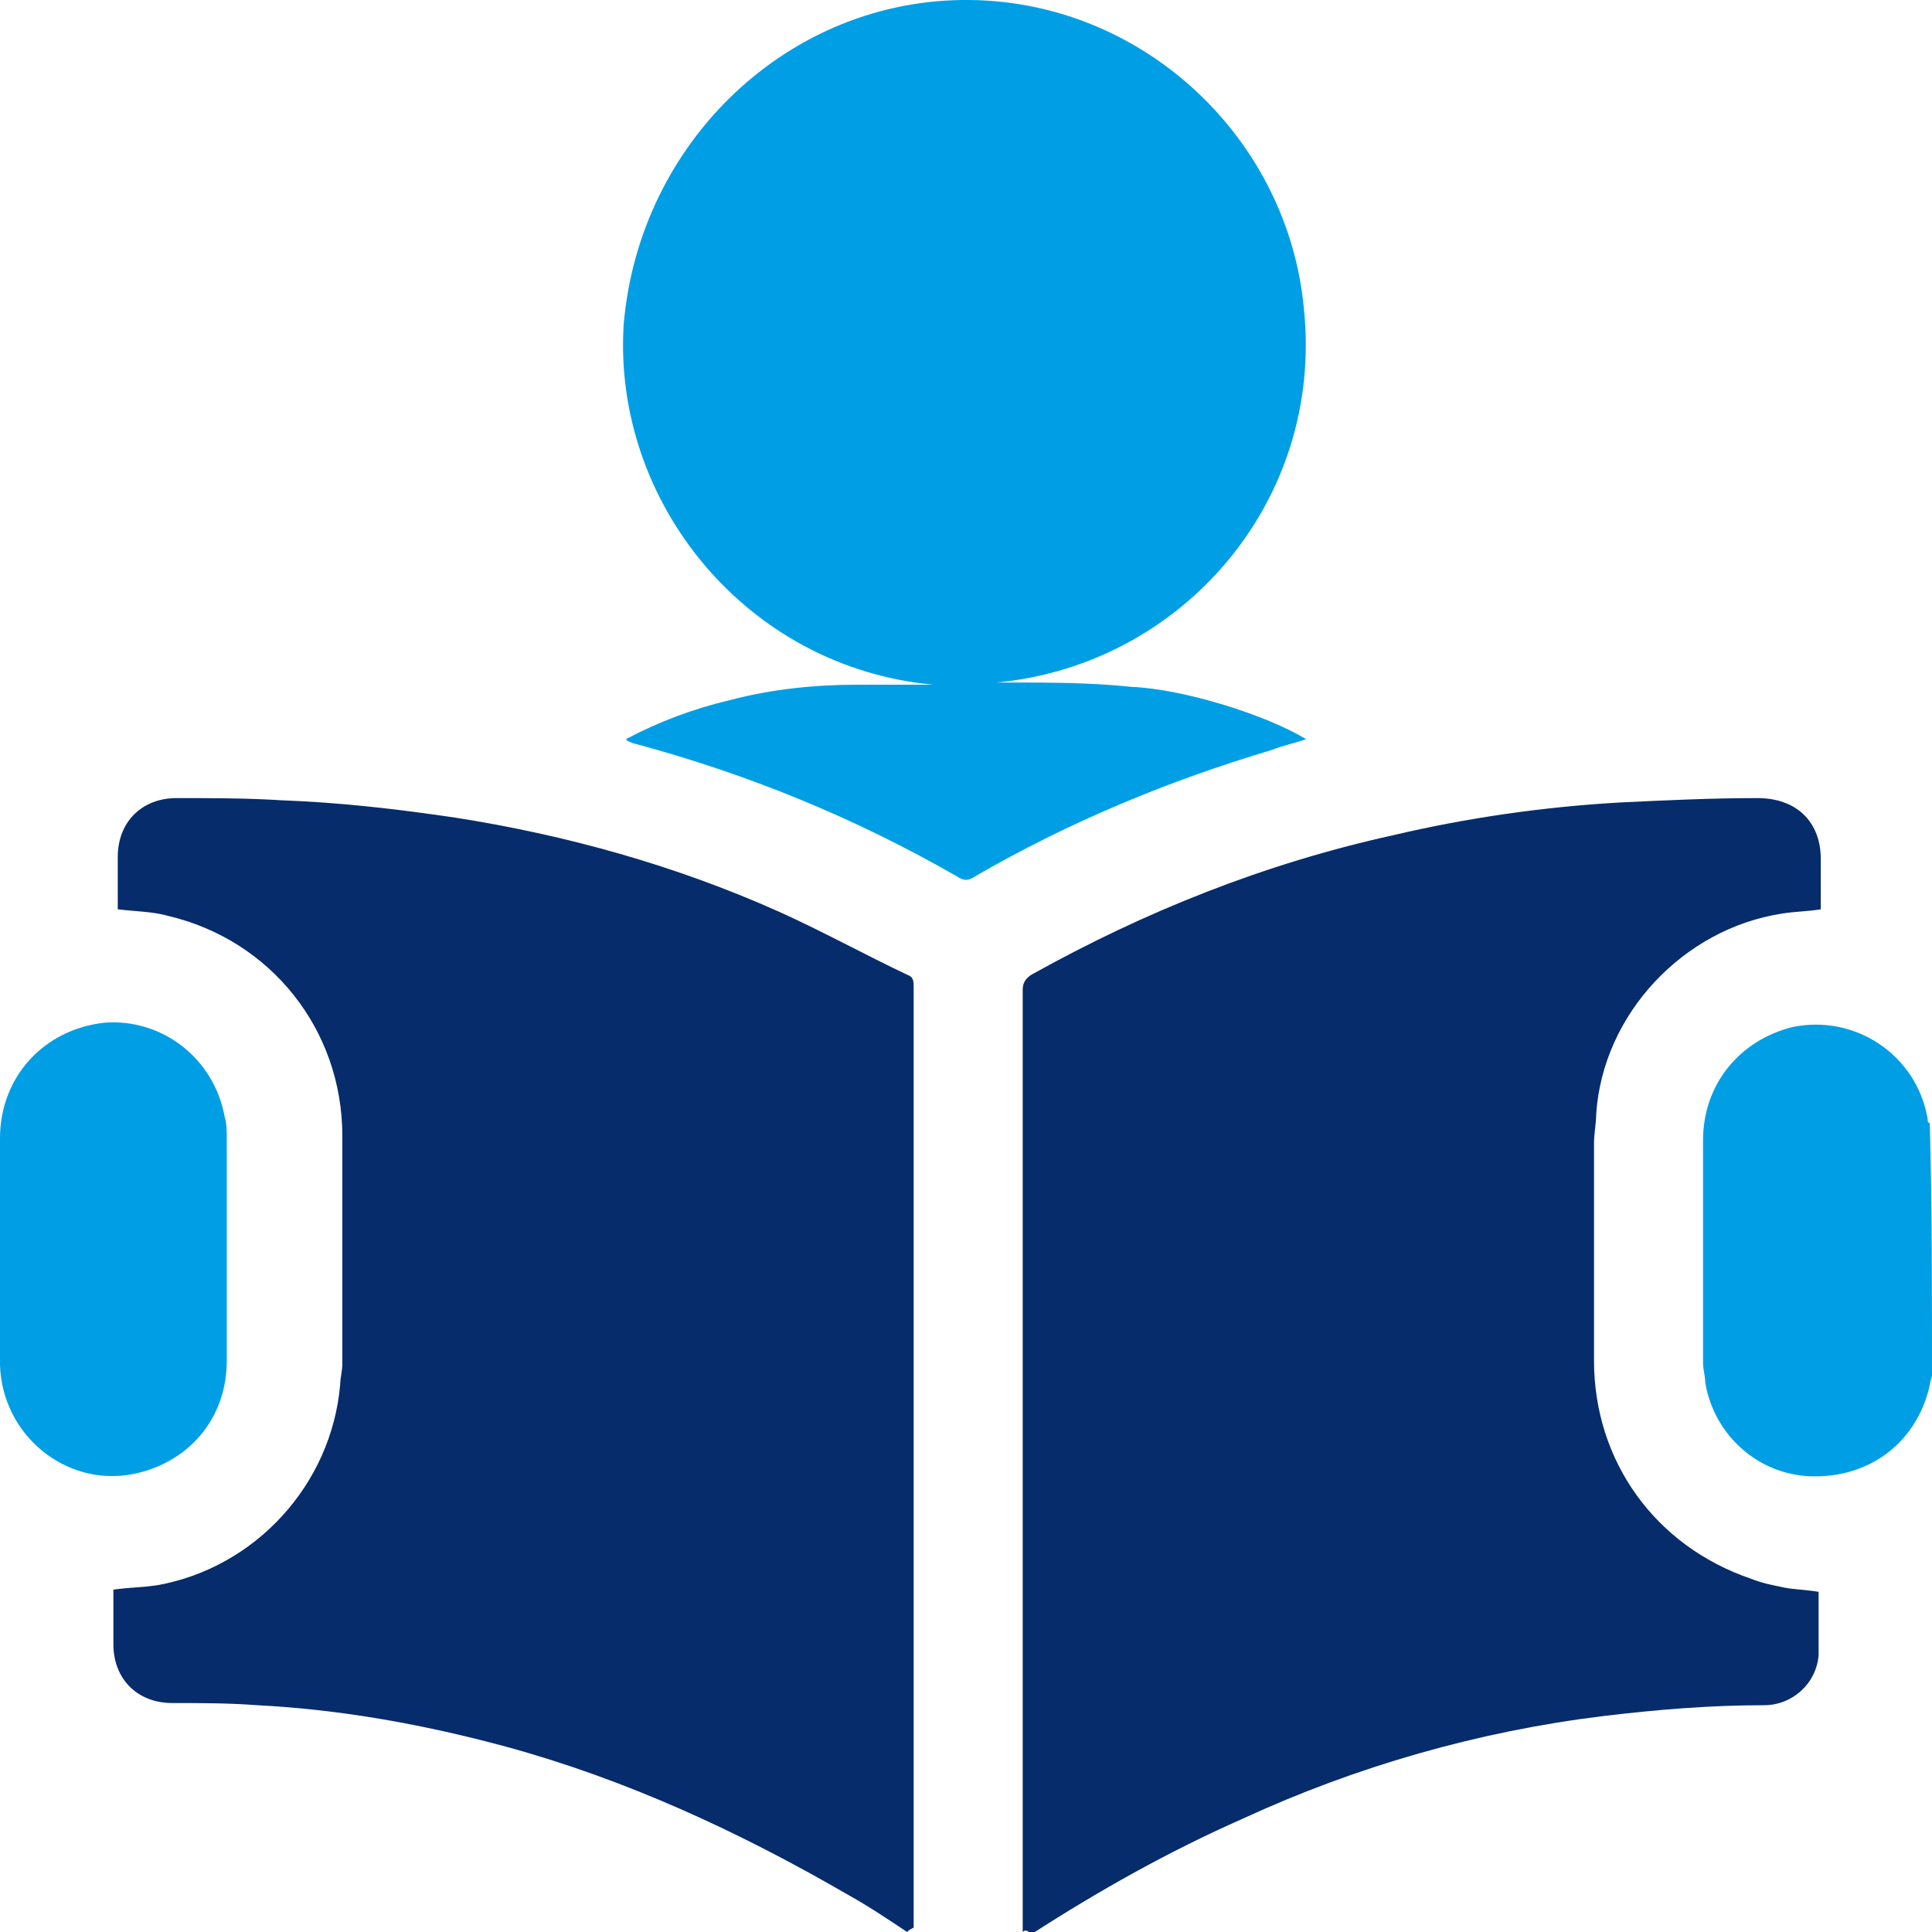 <svg width="100" height="100" viewBox="0 0 100 100" fill="none" xmlns="http://www.w3.org/2000/svg">
<g clip-path="url(#clip0_32_507)">
<path d="M52.935 100C52.935 99.887 52.935 99.661 52.935 99.549C52.935 83.409 52.935 67.381 52.935 51.242C52.935 50.903 53.047 50.677 53.386 50.451C59.255 47.178 65.463 44.695 72.122 43.228C75.959 42.325 79.91 41.761 83.86 41.535C86.23 41.422 88.6 41.309 90.971 41.309C93.002 41.309 94.244 42.551 94.244 44.469C94.244 45.372 94.244 46.163 94.244 47.065C93.567 47.178 92.889 47.178 92.212 47.291C87.133 48.081 82.957 52.483 82.618 57.675C82.618 58.126 82.506 58.691 82.506 59.142C82.506 62.867 82.506 66.704 82.506 70.429C82.506 75.621 85.666 80.022 90.632 81.716C91.196 81.941 91.761 82.054 92.325 82.167C92.889 82.28 93.454 82.28 94.131 82.393C94.131 82.618 94.131 82.731 94.131 82.957C94.131 83.86 94.131 84.763 94.131 85.666C94.018 87.133 92.777 88.262 91.309 88.262C88.488 88.262 85.779 88.487 82.957 88.826C76.524 89.616 70.203 91.422 64.334 94.131C60.497 95.824 56.885 97.856 53.386 100.113C53.16 99.887 53.047 99.887 52.935 100Z" fill="#062C6B"/>
<path d="M46.953 100C45.937 99.323 44.921 98.645 43.905 98.081C38.262 94.808 32.393 92.099 26.185 90.406C22.009 89.278 17.72 88.487 13.318 88.262C11.851 88.149 10.384 88.149 8.916 88.149C7.111 88.149 5.869 86.907 5.869 85.102C5.869 84.199 5.869 83.296 5.869 82.28C6.659 82.167 7.336 82.167 8.126 82.054C13.205 81.151 17.156 76.862 17.607 71.67C17.607 71.332 17.72 70.993 17.72 70.542C17.72 66.591 17.72 62.754 17.72 58.804C17.72 53.273 13.995 48.645 8.691 47.404C7.901 47.178 6.998 47.178 6.095 47.065C6.095 46.953 6.095 46.84 6.095 46.727C6.095 45.937 6.095 45.147 6.095 44.357C6.095 42.551 7.336 41.309 9.142 41.309C10.948 41.309 12.754 41.309 14.56 41.422C17.607 41.535 20.542 41.873 23.589 42.325C29.345 43.228 34.989 44.808 40.293 47.178C42.551 48.194 44.808 49.436 46.953 50.451C47.291 50.564 47.291 50.79 47.291 51.129C47.291 67.381 47.291 83.634 47.291 99.774C47.065 99.887 47.065 99.887 46.953 100C47.065 100 47.065 100 46.953 100Z" fill="#062C6B"/>
<path d="M100 71.219C99.887 71.557 99.887 71.783 99.774 72.122C98.984 74.831 96.614 76.524 93.679 76.411C90.971 76.298 88.713 74.266 88.262 71.557C88.262 71.219 88.149 70.88 88.149 70.542C88.149 66.704 88.149 62.867 88.149 59.029C88.149 56.095 90.068 53.837 92.776 53.16C96.05 52.483 99.21 54.627 99.774 57.901C99.774 58.013 99.774 58.126 99.887 58.126C100 62.415 100 66.817 100 71.219Z" fill="#009FE5"/>
<path d="M51.58 35.327C51.806 35.327 52.032 35.327 52.257 35.327C54.402 35.327 56.433 35.327 58.578 35.553C61.287 35.666 65.576 37.02 67.607 38.262C66.93 38.487 66.366 38.6 65.801 38.826C60.497 40.406 55.305 42.551 50.451 45.372C50.113 45.598 49.887 45.598 49.548 45.372C44.244 42.325 38.713 40.068 32.844 38.487C32.731 38.487 32.618 38.375 32.506 38.375C32.506 38.375 32.506 38.375 32.393 38.262C34.086 37.359 35.892 36.682 37.81 36.23C39.955 35.666 42.212 35.44 44.357 35.44C45.711 35.44 47.065 35.44 48.307 35.44C38.6 34.537 31.715 25.959 32.28 16.817C33.07 7.336 40.858 -0.113 50.226 -7.70309e-05C59.255 0.113 66.704 7.223 67.494 16.027C68.51 25.959 61.174 34.424 51.58 35.327Z" fill="#009FE5"/>
<path d="M0 64.673C0 62.754 0 60.835 0 58.916C0 55.756 2.257 53.273 5.418 52.934C8.352 52.709 11.061 54.74 11.625 57.788C11.738 58.126 11.738 58.578 11.738 58.916C11.738 62.754 11.738 66.591 11.738 70.429C11.738 73.476 9.707 75.734 6.885 76.298C3.386 76.975 0.113 74.266 0 70.654C0 68.623 0 66.704 0 64.673Z" fill="#009FE5"/>
</g>
<defs>
<clipPath id="clip0_32_507">
<rect width="100" height="100" fill="white"/>
</clipPath>
</defs>
</svg>

